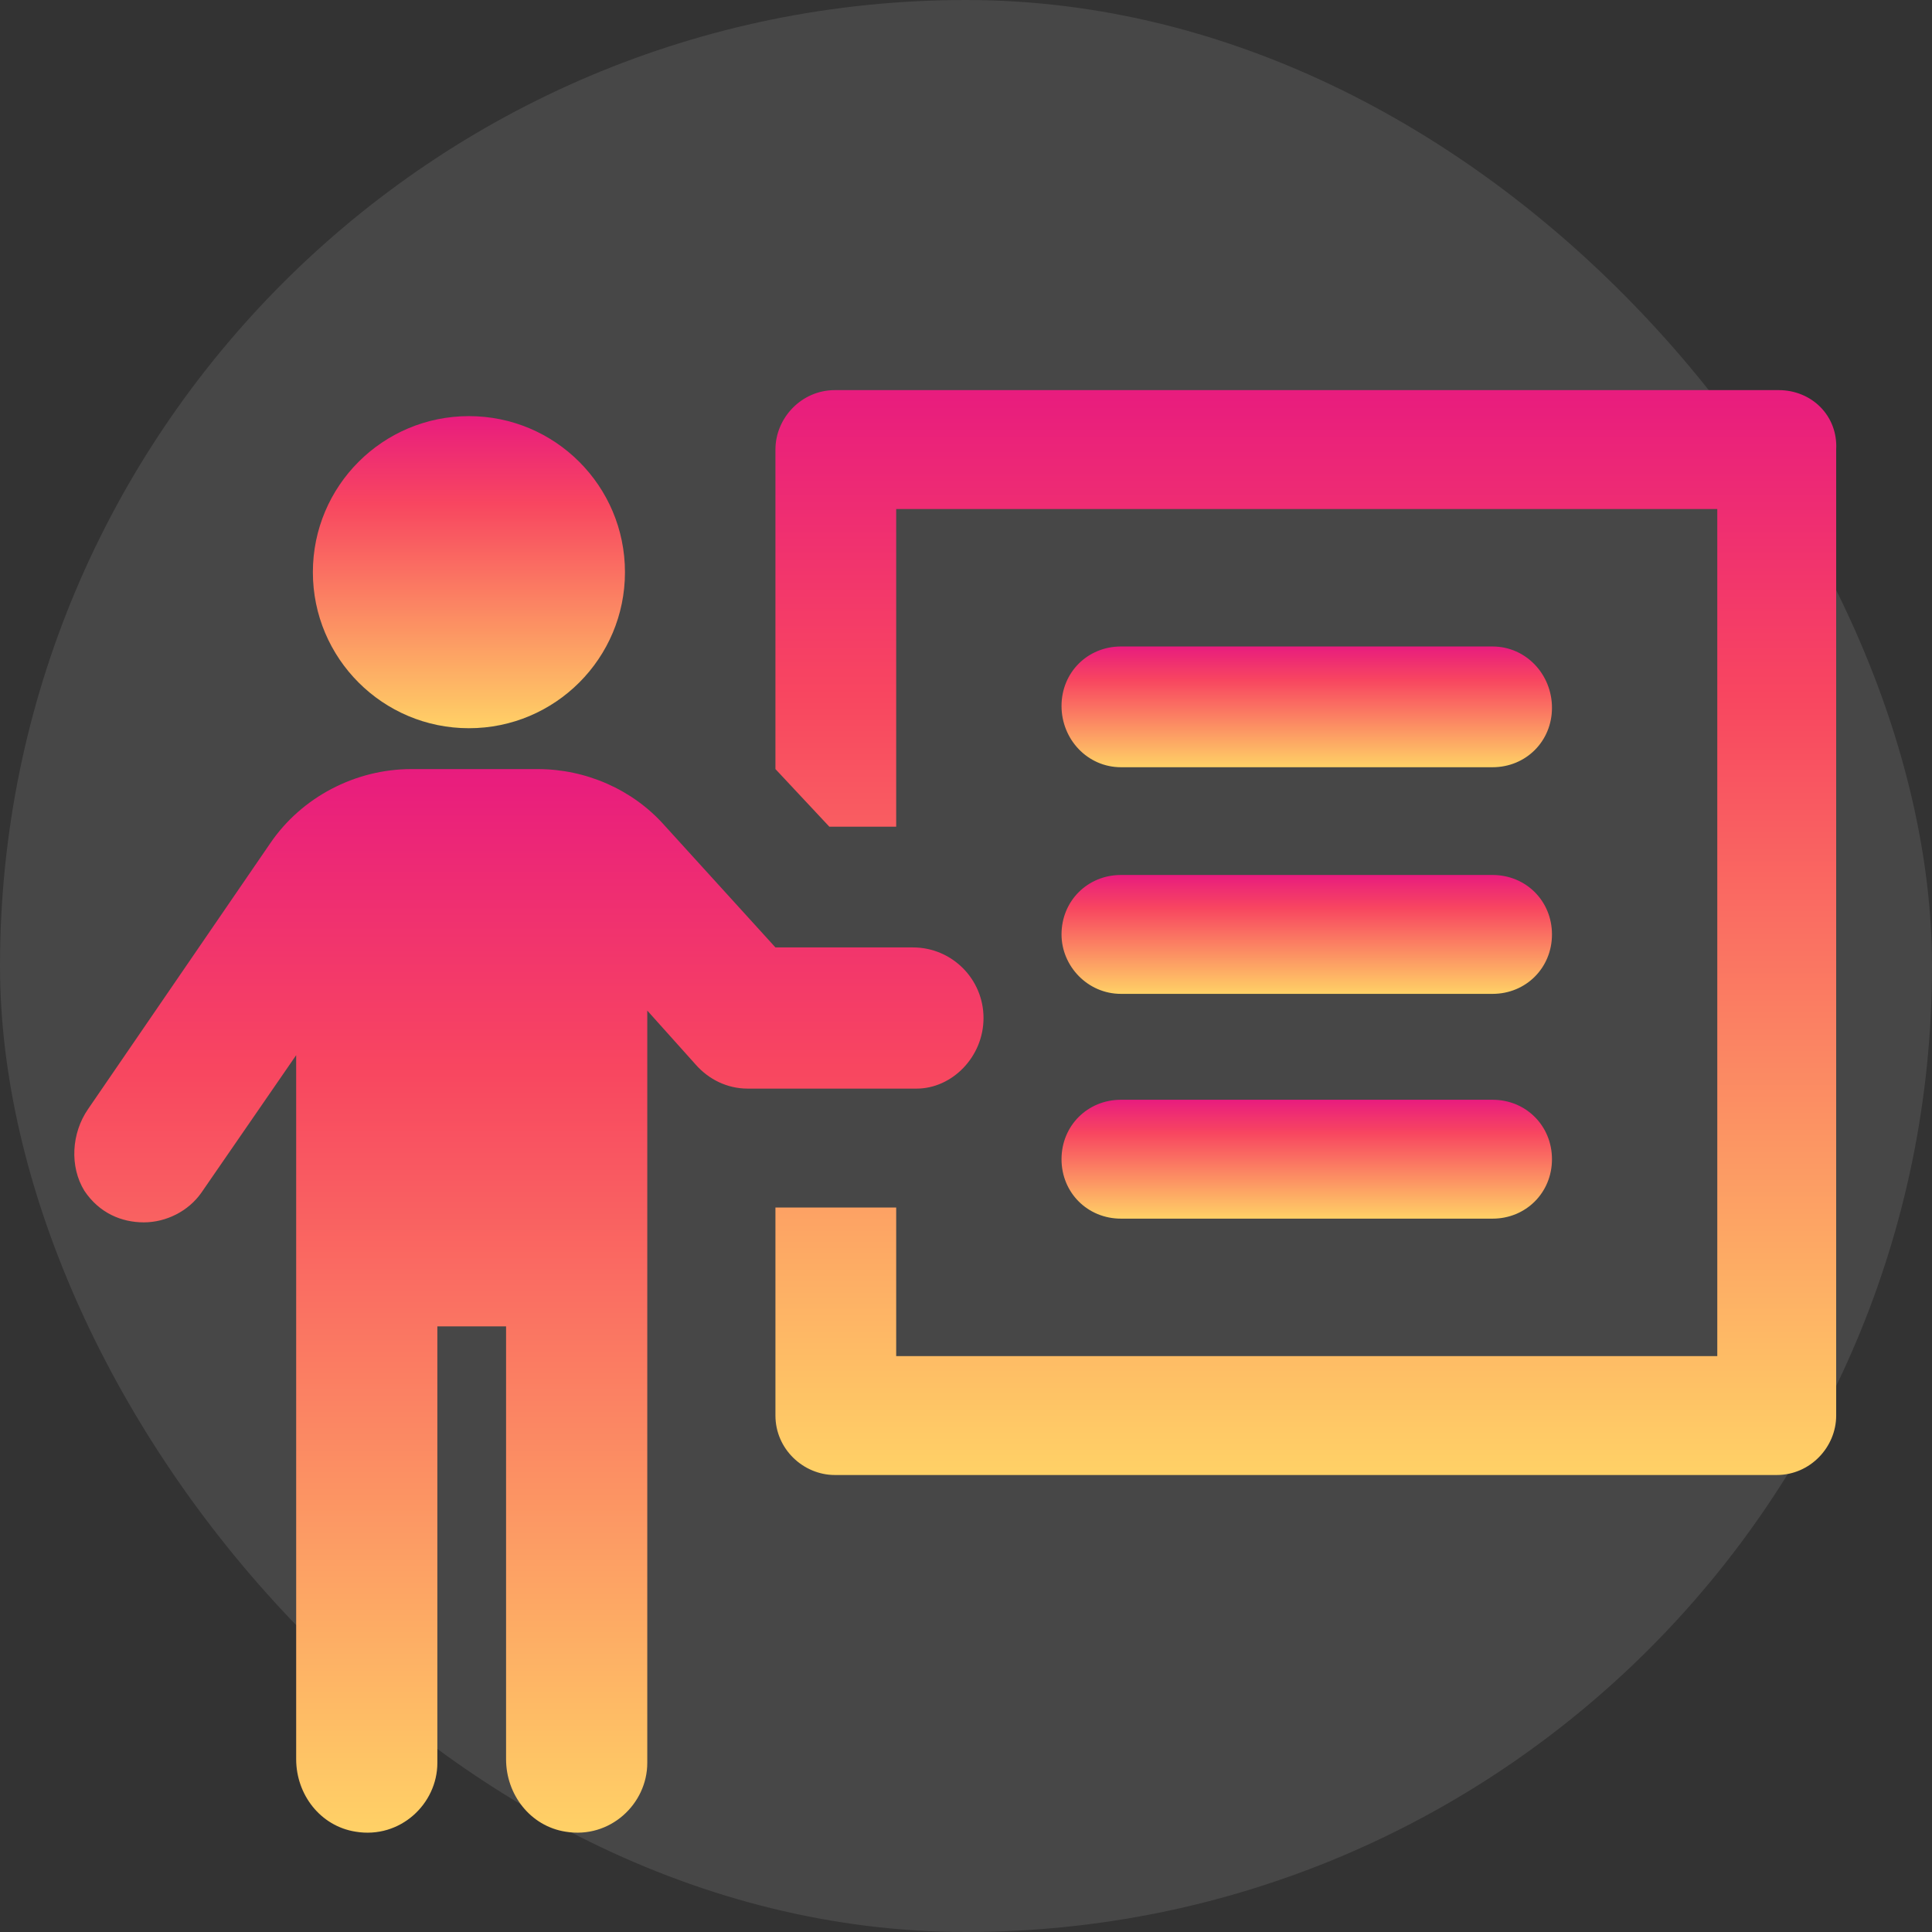 <svg width="104" height="104" viewBox="0 0 104 104" fill="none" xmlns="http://www.w3.org/2000/svg">
<rect x="0" y="0" width="104" height="104" fill="#333333" stroke="none"/>
<rect width="104" height="104" rx="52" fill="white" fill-opacity="0.1"/>
<path d="M95.742 21H44.942C43.142 21 41.742 22.5 41.742 24.2V41.4L44.642 44.5H48.242V27.4H92.442V73H48.242V65H41.742V76.2C41.742 78 43.242 79.4 44.942 79.4H95.642C97.442 79.4 98.842 77.9 98.842 76.2V24.2C98.942 22.4 97.542 21 95.742 21Z" fill="url(#paint0_linear)"/>
<path d="M52.943 54.8C52.943 52.7 51.242 51 49.142 51H41.742L35.742 44.4C34.042 42.5 31.543 41.4 28.942 41.4H22.142C19.142 41.4 16.242 42.9 14.543 45.4L4.742 59.7C3.842 61 3.742 62.8 4.542 64.1C5.342 65.3 6.542 65.8 7.742 65.8C8.942 65.8 10.143 65.2 10.842 64.2L15.943 56.8V94.7C15.943 96.6 17.242 98.3 19.142 98.6C21.543 99 23.543 97.1 23.543 94.9V71.4H27.242V94.7C27.242 96.6 28.543 98.3 30.442 98.6C32.843 99 34.843 97.1 34.843 94.9V54.4L37.443 57.3C38.142 58.1 39.142 58.6 40.242 58.6H49.343C51.242 58.6 52.943 56.9 52.943 54.8Z" fill="url(#paint1_linear)"/>
<path d="M25.242 39.2C29.882 39.2 33.642 35.439 33.642 30.8C33.642 26.161 29.882 22.4 25.242 22.4C20.603 22.4 16.842 26.161 16.842 30.8C16.842 35.439 20.603 39.2 25.242 39.2Z" fill="url(#paint2_linear)"/>
<path d="M60.343 41.3H80.343C82.142 41.3 83.543 39.9 83.543 38.1C83.543 36.3 82.142 34.8 80.343 34.8H60.343C58.542 34.8 57.142 36.2 57.142 38C57.142 39.8 58.542 41.3 60.343 41.3Z" fill="url(#paint3_linear)"/>
<path d="M60.343 53.5H80.343C82.142 53.5 83.543 52.1 83.543 50.3C83.543 48.5 82.142 47.1 80.343 47.1H60.343C58.542 47.1 57.142 48.5 57.142 50.3C57.142 52 58.542 53.5 60.343 53.5Z" fill="url(#paint4_linear)"/>
<path d="M60.343 65.6H80.343C82.142 65.6 83.543 64.2 83.543 62.4C83.543 60.6 82.142 59.2 80.343 59.2H60.343C58.542 59.2 57.142 60.6 57.142 62.4C57.142 64.2 58.542 65.6 60.343 65.6Z" fill="url(#paint5_linear)"/>
<defs>
<linearGradient id="paint0_linear" x1="70.295" y1="21" x2="70.295" y2="79.4" gradientUnits="userSpaceOnUse">
<stop stop-color="#E81C7E"/>
<stop offset="0.281" stop-color="#F84660"/>
<stop offset="1" stop-color="#FFD166"/>
</linearGradient>
<linearGradient id="paint1_linear" x1="28.471" y1="41.4" x2="28.471" y2="98.653" gradientUnits="userSpaceOnUse">
<stop stop-color="#E81C7E"/>
<stop offset="0.281" stop-color="#F84660"/>
<stop offset="1" stop-color="#FFD166"/>
</linearGradient>
<linearGradient id="paint2_linear" x1="25.242" y1="22.4" x2="25.242" y2="39.2" gradientUnits="userSpaceOnUse">
<stop stop-color="#E81C7E"/>
<stop offset="0.281" stop-color="#F84660"/>
<stop offset="1" stop-color="#FFD166"/>
</linearGradient>
<linearGradient id="paint3_linear" x1="70.343" y1="34.8" x2="70.343" y2="41.3" gradientUnits="userSpaceOnUse">
<stop stop-color="#E81C7E"/>
<stop offset="0.281" stop-color="#F84660"/>
<stop offset="1" stop-color="#FFD166"/>
</linearGradient>
<linearGradient id="paint4_linear" x1="70.343" y1="47.1" x2="70.343" y2="53.5" gradientUnits="userSpaceOnUse">
<stop stop-color="#E81C7E"/>
<stop offset="0.281" stop-color="#F84660"/>
<stop offset="1" stop-color="#FFD166"/>
</linearGradient>
<linearGradient id="paint5_linear" x1="70.343" y1="59.2" x2="70.343" y2="65.6" gradientUnits="userSpaceOnUse">
<stop stop-color="#E81C7E"/>
<stop offset="0.281" stop-color="#F84660"/>
<stop offset="1" stop-color="#FFD166"/>
</linearGradient>
</defs>
</svg>
